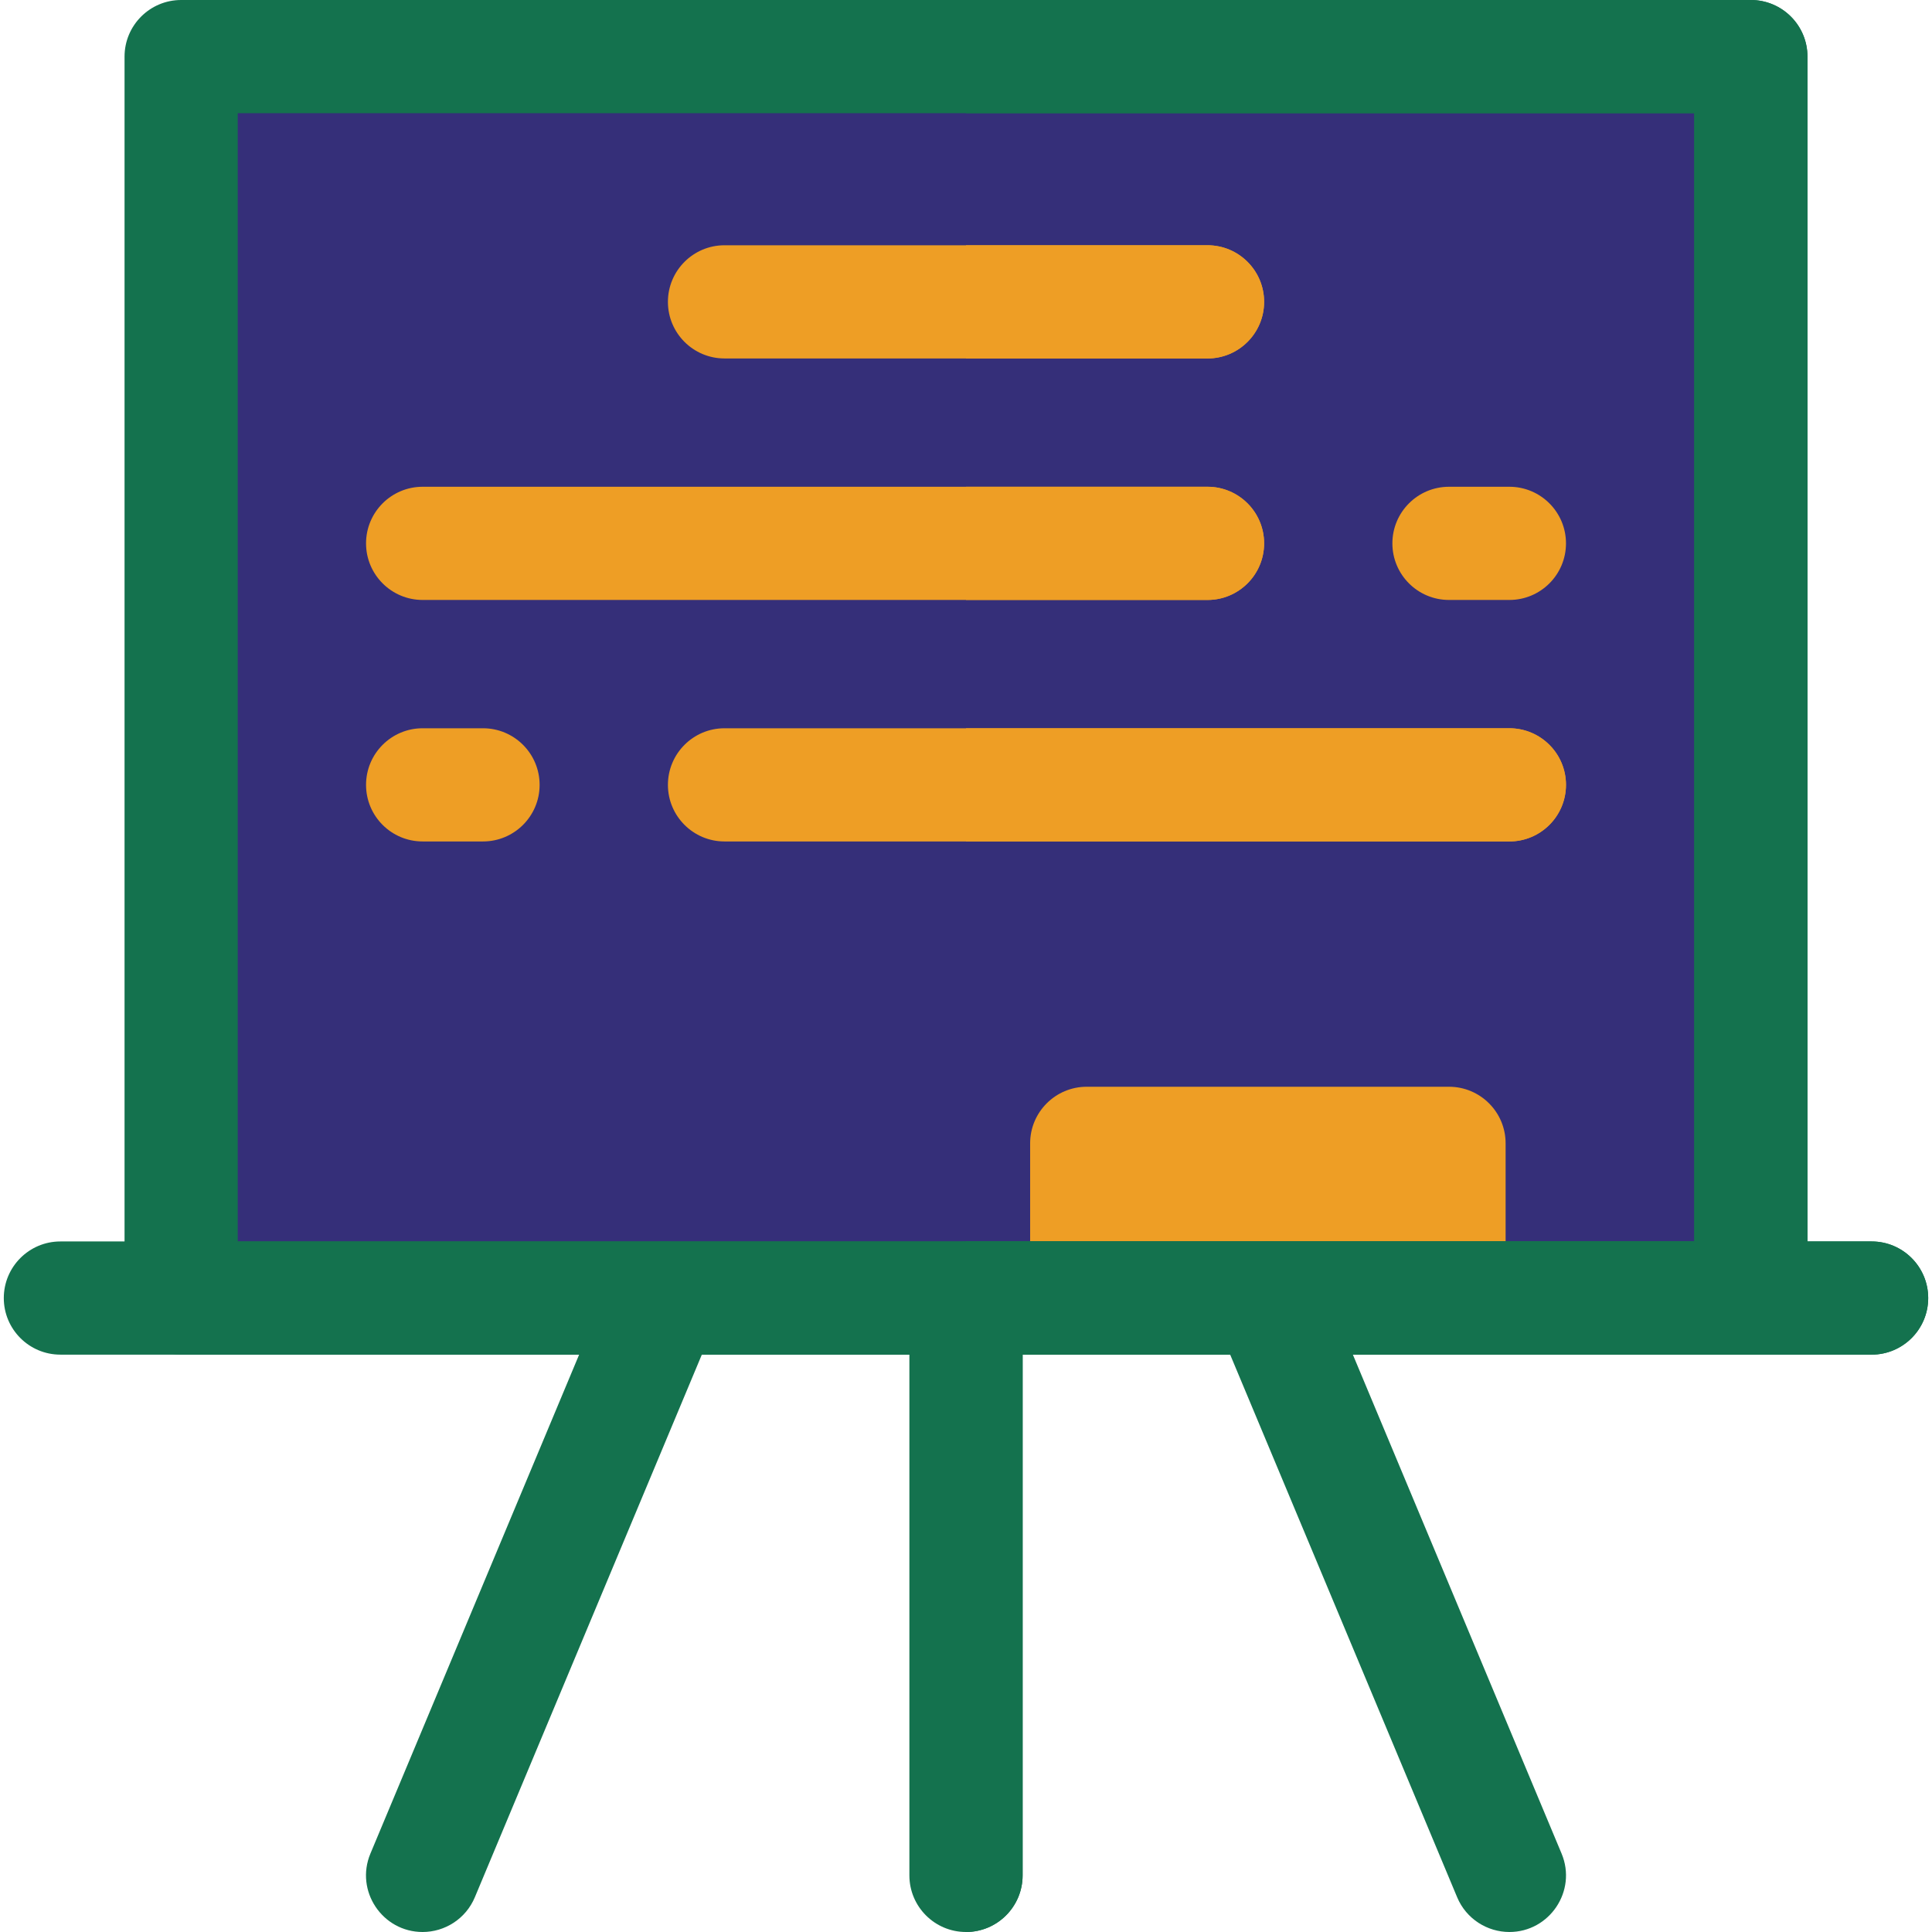 <svg width="56" height="56" viewBox="0 0 56 56" fill="none" xmlns="http://www.w3.org/2000/svg">
<g clip-path="url(#clip0_6040_46385)">
<path d="M5.25 1.641H50.75V37.625H5.25V1.641Z" fill="#352F79"/>
<path d="M28 1.641H50.75V37.625H28V1.641Z" fill="#352F79"/>
<path d="M43.641 33.14V39.047H29.859V33.14C29.859 32.235 30.594 31.5 31.5 31.5H42C42.906 31.5 43.641 32.235 43.641 33.14Z" fill="#EE9E25"/>
<path d="M12.249 56C11.087 56 10.283 54.812 10.737 53.726L17.737 36.992C18.086 36.156 19.047 35.761 19.883 36.111C20.719 36.461 21.113 37.422 20.764 38.258L13.764 54.992C13.501 55.621 12.891 56 12.249 56Z" fill="#14724E"/>
<path d="M43.751 56C43.109 56 42.499 55.621 42.236 54.992L35.236 38.258C34.887 37.422 35.281 36.461 36.117 36.111C36.953 35.762 37.914 36.156 38.263 36.992L45.263 53.726C45.717 54.811 44.913 56 43.751 56Z" fill="#14724E"/>
<path d="M29.641 37.625V54.359C29.641 55.265 28.906 56 28 56C27.094 56 26.359 55.265 26.359 54.359V37.625C26.359 36.719 27.094 35.984 28 35.984C28.906 35.984 29.641 36.719 29.641 37.625Z" fill="#14724E"/>
<path d="M29.641 37.625V54.359C29.641 55.265 28.906 56 28 56V35.984C28.906 35.984 29.641 36.719 29.641 37.625Z" fill="#14724E"/>
<path d="M36.641 8.75C36.641 9.656 35.906 10.39 35 10.39H21C20.095 10.39 19.36 9.656 19.36 8.75C19.36 7.844 20.095 7.109 21 7.109H35C35.906 7.109 36.641 7.844 36.641 8.75Z" fill="#EE9E25"/>
<path d="M35 10.391H28V7.109H35C35.906 7.109 36.641 7.844 36.641 8.75C36.641 9.656 35.906 10.391 35 10.391Z" fill="#EE9E25"/>
<path d="M36.641 15.75C36.641 16.655 35.906 17.39 35 17.39H12.25C11.345 17.39 10.61 16.655 10.61 15.75C10.61 14.844 11.345 14.109 12.25 14.109H35C35.906 14.109 36.641 14.844 36.641 15.75Z" fill="#EE9E25"/>
<path d="M35 17.39H28V14.109H35C35.906 14.109 36.641 14.844 36.641 15.75C36.641 16.655 35.906 17.39 35 17.39Z" fill="#EE9E25"/>
<path d="M45.391 22.75C45.391 23.655 44.656 24.39 43.75 24.39H21C20.095 24.39 19.36 23.655 19.36 22.75C19.36 21.844 20.095 21.109 21 21.109H43.75C44.656 21.109 45.391 21.844 45.391 22.75Z" fill="#EE9E25"/>
<path d="M45.391 22.75C45.391 23.655 44.656 24.39 43.75 24.39H28V21.109H43.75C44.656 21.109 45.391 21.844 45.391 22.75Z" fill="#EE9E25"/>
<path d="M14 24.39H12.25C11.344 24.39 10.61 23.656 10.61 22.75C10.61 21.844 11.344 21.109 12.25 21.109H14C14.906 21.109 15.641 21.844 15.641 22.75C15.641 23.656 14.906 24.39 14 24.39Z" fill="#EE9E25"/>
<path d="M43.75 17.39H42C41.094 17.39 40.359 16.656 40.359 15.75C40.359 14.844 41.094 14.109 42 14.109H43.75C44.656 14.109 45.391 14.844 45.391 15.75C45.391 16.656 44.656 17.39 43.75 17.39Z" fill="#EE9E25"/>
<path d="M50.75 0H5.25C4.345 0 3.61 0.735 3.61 1.641V37.625C3.61 38.53 4.345 39.265 5.25 39.265H50.75C51.656 39.265 52.391 38.53 52.391 37.625V1.641C52.391 0.735 51.656 0 50.75 0ZM49.109 35.984H6.891V3.281H49.109V35.984Z" fill="#14724E"/>
<path d="M52.39 1.641V37.625C52.39 38.53 51.655 39.265 50.75 39.265H28V35.984H49.109V3.281H28V0H50.75C51.655 0 52.39 0.735 52.39 1.641Z" fill="#14724E"/>
<path d="M55.89 37.625C55.89 38.53 55.155 39.265 54.25 39.265H1.75C0.845 39.265 0.11 38.53 0.11 37.625C0.11 36.719 0.845 35.984 1.75 35.984H54.25C55.155 35.984 55.89 36.719 55.89 37.625Z" fill="#14724E"/>
<path d="M55.89 37.625C55.89 38.53 55.155 39.265 54.25 39.265H28V35.984H54.25C55.155 35.984 55.89 36.719 55.89 37.625Z" fill="#14724E"/>
</g>
<defs>
<clipPath id="clip0_6040_46385">
<rect width="56" height="56" fill="white"/>
</clipPath>
</defs>
</svg>
